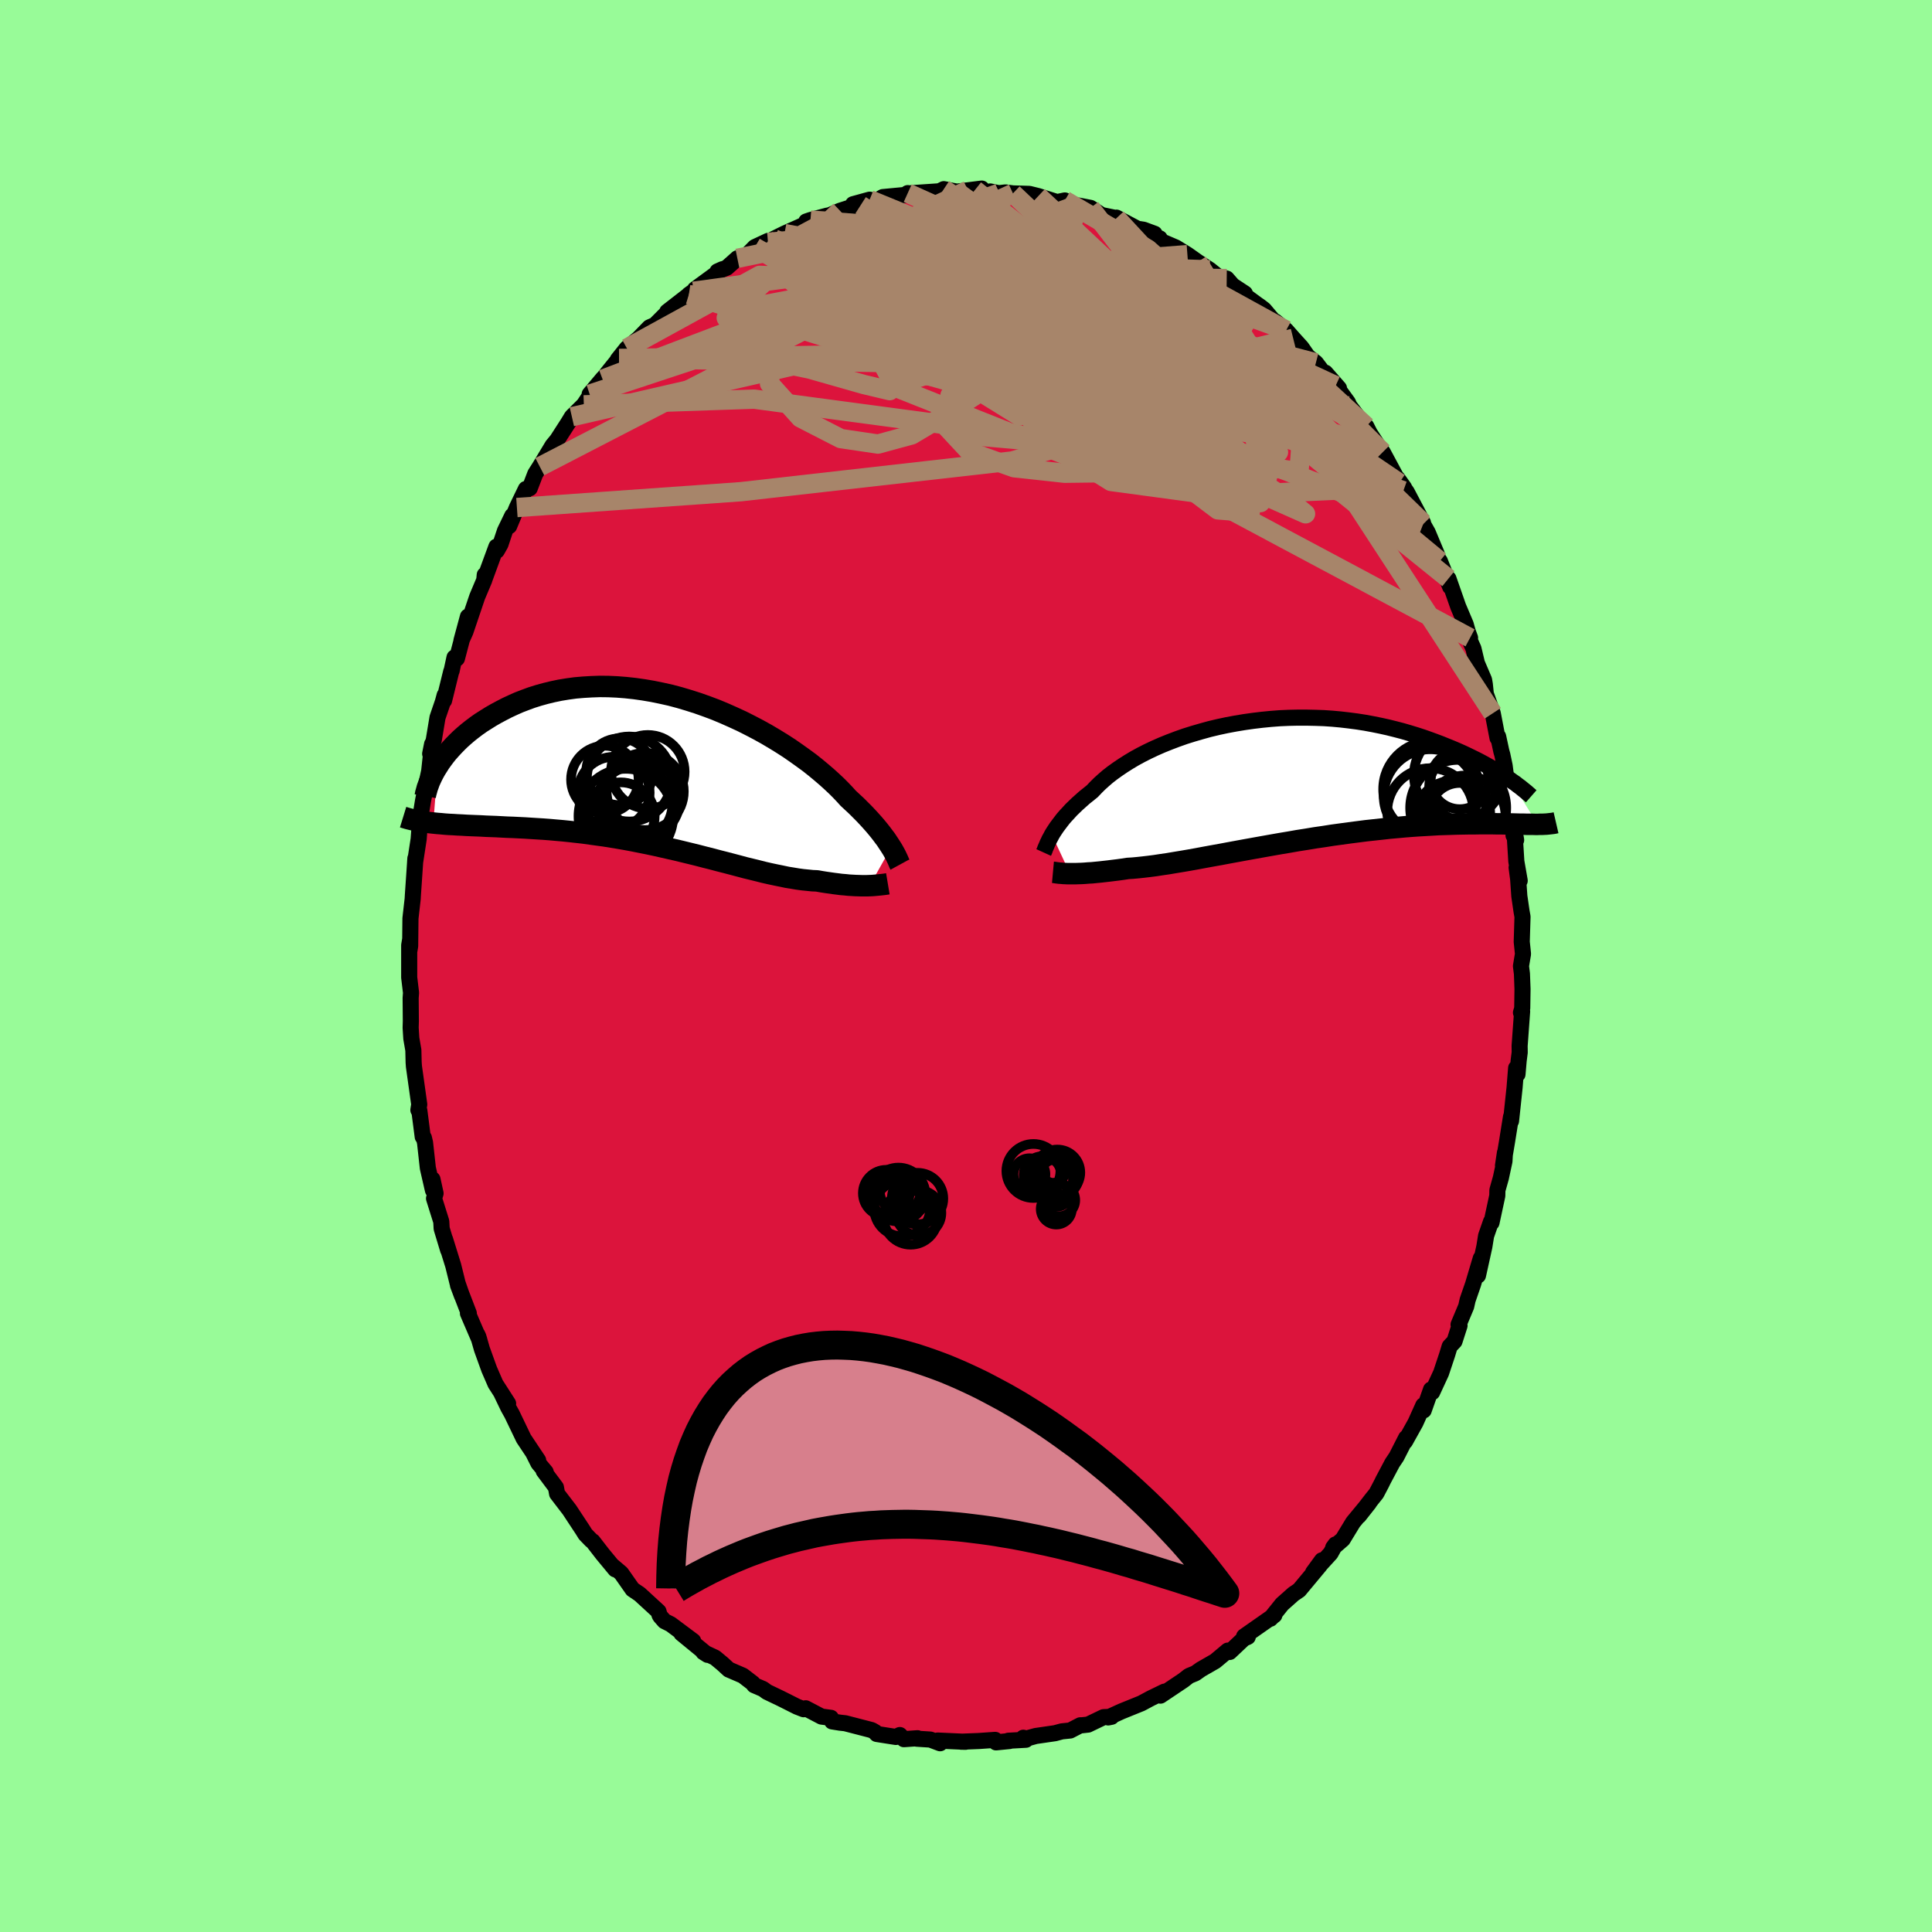 
  <svg viewBox="-100 -100 200 200" xmlns="http://www.w3.org/2000/svg" width="500" height="500" id="face-svg">
    <defs>
      <clipPath id="leftEyeClipPath">
        <polyline points="23.27,7.9 23.11,7.65 22.93,7.38 22.74,7.09 22.52,6.8 22.29,6.49 22.03,6.16 21.76,5.83 21.47,5.49 21.15,5.13 20.81,4.76 20.46,4.39 20.08,4.01 19.68,3.61 19.26,3.22 18.82,2.81 18.45,2.4 18.05,1.98 17.6,1.53 17.12,1.08 16.6,0.61 16.04,0.13 15.45,-0.36 14.82,-0.86 14.15,-1.35 13.45,-1.85 12.73,-2.35 11.97,-2.84 11.19,-3.32 10.38,-3.8 9.55,-4.26 8.69,-4.71 7.82,-5.15 6.93,-5.56 6.03,-5.96 5.12,-6.34 4.19,-6.69 3.26,-7.02 2.32,-7.32 1.38,-7.6 0.44,-7.85 -0.5,-8.06 -1.43,-8.25 -2.37,-8.41 -3.29,-8.54 -4.21,-8.64 -5.11,-8.71 -6,-8.75 -6.88,-8.76 -7.74,-8.73 -8.59,-8.68 -9.41,-8.61 -10.22,-8.5 -11.01,-8.37 -11.78,-8.21 -12.52,-8.03 -13.24,-7.83 -13.94,-7.61 -14.62,-7.36 -15.27,-7.11 -15.9,-6.83 -16.5,-6.55 -17.08,-6.25 -17.64,-5.95 -18.18,-5.64 -18.69,-5.32 -19.18,-5.01 -19.65,-4.68 -20.1,-4.34 -20.53,-4 -20.93,-3.66 -21.32,-3.31 -21.68,-2.96 -22.03,-2.6 -22.35,-2.25 -22.66,-1.9 -22.94,-1.55 -23.2,-1.2 -23.45,-0.85 -23.67,-0.5 -24.12,5.38 -23.73,5.42 -23.34,5.45 -22.93,5.49 -22.51,5.52 -22.07,5.54 -21.62,5.57 -21.16,5.59 -20.69,5.62 -20.2,5.64 -19.71,5.66 -19.2,5.68 -18.67,5.71 -18.14,5.73 -17.6,5.75 -17.04,5.78 -16.47,5.81 -15.88,5.83 -15.28,5.86 -14.66,5.89 -14.04,5.93 -13.4,5.97 -12.75,6.01 -12.08,6.06 -11.41,6.12 -10.72,6.18 -10.03,6.25 -9.33,6.33 -8.61,6.41 -7.89,6.51 -7.17,6.61 -6.43,6.71 -5.69,6.83 -4.95,6.95 -4.2,7.08 -3.45,7.22 -2.7,7.37 -1.95,7.52 -1.19,7.68 -0.44,7.85 0.31,8.02 1.06,8.19 1.8,8.37 2.54,8.55 3.27,8.73 4,8.92 4.72,9.1 5.43,9.29 6.14,9.47 6.83,9.65 7.51,9.83 8.18,10.01 8.84,10.17 9.49,10.33 10.12,10.49 10.74,10.63 11.35,10.76 11.94,10.88 12.51,11 13.07,11.09 13.61,11.18 14.13,11.25 14.64,11.3 15.13,11.35 15.6,11.37 16.05,11.45 16.49,11.52 16.91,11.58 17.33,11.64 17.73,11.69 18.12,11.74 18.5,11.77 18.87,11.81 19.22,11.83 19.56,11.85 19.88,11.86 20.2,11.87 20.49,11.87 20.78,11.87 21.05,11.86" />
      </clipPath>
      <clipPath id="rightEyeClipPath">
        <polyline points="-24.51,5.79 -24.36,5.54 -24.19,5.28 -24.01,5.01 -23.8,4.73 -23.58,4.44 -23.35,4.14 -23.09,3.84 -22.81,3.54 -22.52,3.22 -22.2,2.91 -21.87,2.59 -21.51,2.27 -21.14,1.94 -20.74,1.62 -20.33,1.29 -19.98,0.92 -19.6,0.54 -19.18,0.16 -18.73,-0.23 -18.24,-0.61 -17.71,-0.99 -17.15,-1.37 -16.55,-1.75 -15.93,-2.12 -15.27,-2.48 -14.58,-2.83 -13.86,-3.17 -13.11,-3.5 -12.34,-3.81 -11.55,-4.11 -10.73,-4.4 -9.9,-4.66 -9.04,-4.91 -8.17,-5.15 -7.29,-5.36 -6.4,-5.55 -5.49,-5.72 -4.58,-5.87 -3.66,-6 -2.74,-6.11 -1.82,-6.2 -0.9,-6.27 0.02,-6.31 0.93,-6.33 1.84,-6.33 2.75,-6.31 3.64,-6.28 4.52,-6.22 5.39,-6.14 6.25,-6.04 7.09,-5.93 7.92,-5.8 8.73,-5.65 9.52,-5.49 10.29,-5.32 11.05,-5.13 11.78,-4.94 12.5,-4.73 13.19,-4.52 13.87,-4.3 14.52,-4.07 15.15,-3.84 15.76,-3.61 16.35,-3.37 16.92,-3.14 17.46,-2.91 18,-2.67 18.51,-2.43 19,-2.19 19.47,-1.96 19.93,-1.72 20.37,-1.48 20.78,-1.25 21.18,-1.02 21.56,-0.79 21.93,-0.56 22.27,-0.34 22.6,-0.13 22.91,0.08 25.78,4.72 25.52,4.72 25.25,4.71 24.95,4.71 24.65,4.71 24.32,4.7 23.98,4.7 23.63,4.69 23.26,4.68 22.87,4.67 22.47,4.67 22.04,4.66 21.61,4.66 21.15,4.65 20.68,4.65 20.19,4.65 19.68,4.65 19.15,4.66 18.6,4.66 18.03,4.67 17.44,4.68 16.84,4.7 16.21,4.72 15.56,4.74 14.88,4.78 14.19,4.82 13.48,4.86 12.75,4.91 12,4.97 11.23,5.04 10.45,5.11 9.64,5.2 8.82,5.29 7.99,5.38 7.14,5.49 6.28,5.6 5.41,5.72 4.53,5.84 3.64,5.98 2.74,6.11 1.84,6.26 0.94,6.4 0.03,6.56 -0.87,6.71 -1.78,6.87 -2.68,7.03 -3.57,7.19 -4.46,7.35 -5.33,7.51 -6.2,7.67 -7.05,7.83 -7.89,7.98 -8.71,8.13 -9.51,8.28 -10.29,8.42 -11.05,8.55 -11.78,8.67 -12.49,8.79 -13.18,8.89 -13.83,8.99 -14.45,9.07 -15.05,9.14 -15.61,9.2 -16.15,9.25 -16.65,9.28 -17.17,9.36 -17.68,9.43 -18.17,9.49 -18.65,9.55 -19.1,9.6 -19.54,9.65 -19.96,9.69 -20.36,9.73 -20.74,9.75 -21.1,9.78 -21.44,9.8 -21.77,9.81 -22.07,9.82 -22.36,9.82 -22.63,9.82" />
      </clipPath>
      <filter id="fuzzy">
        <feTurbulence id="turbulence" baseFrequency="0.05" numOctaves="3" type="noise" result="noise" />
        <feDisplacementMap in="SourceGraphic" in2="noise" scale="2" />
      </filter>
      <linearGradient id="rainbowGradient" x1="0%" y1="0%" x2="100%" y2="0%">
        <stop offset="0%" style="stop-color: rgb(0, 0, 0); stop-opacity: 1" />
        <stop offset="50%" style="stop-color: rgb(165, 42, 42); stop-opacity: 1" />
        <stop offset="100%" style="stop-color: rgb(255, 127, 80); stop-opacity: 1" />
      </linearGradient>
    </defs>
    <rect x="-100" y="-100" width="100%" height="100%" fill="rgb(152, 251, 152)" />
    <polyline id="faceContour" points="57.45,0.01 57.55,0.8 57.61,2.38 57.58,4.39 57.45,4.83 57.57,4.7 57.31,8.27 57.32,8.94 57.21,9.81 57.09,11.21 56.95,10.56 56.79,12.57 56.42,16.05 56.42,15.61 56,18.23 55.59,20.66 55.79,19.33 55.74,20.21 55.37,21.93 55.01,23.21 55,23.78 54.4,26.57 54.35,26.46 53.84,27.93 53.66,29.05 53,32.04 53.29,30.26 52.49,32.95 51.93,34.57 51.78,35.24 50.99,37.12 51.09,37.23 50.57,38.85 50.07,39.38 49.81,40.24 49.18,42.13 48.26,44.12 48.14,43.84 47.38,46 47.34,45.48 46.53,47.28 45.45,49.22 45.56,48.85 44.56,50.81 44.13,51.45 43.18,53.24 43.01,53.59 42.48,54.6 41.99,55.21 40.67,56.92 41.72,55.59 40.07,57.59 39,59.35 38.01,60.21 38.25,59.88 37.74,60.8 35.93,62.78 36.85,61.52 36.63,62.04 34.49,64.61 33.9,65.01 32.72,66.06 31.51,67.57 31.73,67.35 31.92,67.21 28.79,69.4 29.17,69.45 28.76,69.63 27.3,71.01 27.14,71.02 27.1,70.87 25.8,71.96 24.32,72.81 23.74,73.22 23.08,73.49 22.49,73.95 20.13,75.53 20.07,75.36 20.54,75.12 19.14,75.8 18.15,76.33 16.1,77.16 14.72,77.79 15.07,77.72 14.24,77.76 12.64,78.53 12,78.6 11.83,78.6 10.79,79.14 9.92,79.23 9.22,79.42 7.22,79.71 6.27,79.97 5.93,79.89 6.2,80.1 4.38,80.2 4.51,80.23 3.11,80.37 3.02,80.11 1.31,80.23 -0.52,80.3 -0.05,80.31 -2.94,80.18 -2.68,80.46 -3.69,80.08 -5.1,79.99 -5.02,79.94 -6.43,80.04 -6.85,79.61 -7.26,79.81 -9.24,79.5 -9.41,79.3 -9.76,79.1 -12.5,78.39 -13.05,78.33 -13.86,78.2 -13.98,77.83 -14.96,77.7 -16.6,76.84 -16.81,76.94 -17.5,76.67 -18.83,76 -19.19,75.82 -20.61,75.14 -21,74.85 -21.93,74.45 -22.07,74.25 -23.1,73.46 -24.56,72.83 -25.19,72.25 -25.97,71.6 -27.19,71.03 -26.75,71.31 -29.46,69.09 -28.24,69.88 -30.57,68.14 -31.21,67.82 -31.65,67.32 -31.73,67.18 -31.83,66.82 -33.78,65.03 -34.52,64.53 -35.69,62.86 -36.56,62.12 -36.31,62.46 -37.61,60.89 -38.64,59.56 -38.78,59.47 -39.4,58.83 -39.66,58.41 -40.82,56.65 -41.05,56.3 -42.33,54.63 -42.45,53.97 -43.72,52.27 -43.51,52.38 -44.27,51.47 -44.79,50.43 -44.29,51.17 -45.79,48.92 -47.01,46.38 -47.38,45.72 -48.11,44.2 -47.4,45.29 -48.71,43.25 -49.36,41.75 -50.11,39.67 -50.48,38.38 -50.59,38.14 -50.39,38.67 -51.56,35.95 -51.47,35.95 -52.59,33.04 -52.17,34.16 -52.63,32.84 -53.08,31.02 -53.93,28.28 -53.61,29.4 -54.28,27.18 -54.32,26.45 -55.07,24.06 -54.91,23.54 -55.23,22.08 -55.18,23.22 -55.71,20.91 -56,18.29 -56.12,17.78 -56.24,17.68 -56.59,14.97 -56.69,14.91 -56.6,14.33 -57.15,10.4 -57.18,9.98 -57.21,8.71 -57.42,7.5 -57.49,6.39 -57.47,5.71 -57.49,3.32 -57.45,2.77 -57.64,1.18 -57.64,-2.15 -57.53,-2.81 -57.61,-1.64 -57.54,-2.07 -57.51,-4.93 -57.28,-6.95 -57.26,-7.31 -57.12,-9.36 -57,-11.14 -57.03,-10.73 -56.66,-13.14 -56.57,-14.36 -56.58,-14.67 -56.58,-14.84 -56.21,-17.1 -55.81,-19.07 -55.57,-20.18 -55.27,-22.97 -55.47,-21.97 -55.09,-23.43 -54.71,-25.72 -54.15,-27.36 -53.97,-28.03 -54.03,-27.48 -53.29,-30.49 -53.25,-30.55 -52.95,-31.94 -52.7,-31.83 -51.56,-36.17 -52.23,-33.69 -51.82,-34.61 -50.6,-38.22 -49.87,-39.95 -49.82,-40.49 -49.84,-40.06 -48.61,-43.41 -48.57,-42.99 -48.19,-43.66 -47.73,-45.04 -46.97,-46.61 -47.29,-45.54 -46.49,-47.46 -45.56,-49.38 -45.16,-49.46 -44.59,-50.95 -44.12,-51.69 -43.01,-53.53 -42.8,-53.88 -42.32,-54.46 -41.2,-56.2 -40.8,-56.86 -39.56,-58.09 -38.98,-58.96 -38.96,-59.19 -37.57,-60.84 -37.62,-60.74 -36.92,-61.63 -35.91,-62.88 -36.05,-62.77 -35.11,-63.95 -33.89,-64.96 -32.77,-66.11 -32.2,-66.36 -31.1,-67.46 -29.75,-68.6 -30.93,-67.73 -28.2,-69.85 -28.69,-69.5 -27.48,-70.35 -28.06,-70.05 -25.22,-72.13 -25.73,-71.9 -24.76,-72.29 -23.67,-73.26 -22.7,-73.56 -21.86,-74.42 -20.47,-75.07 -20.5,-74.92 -19.88,-75.28 -18.79,-75.82 -16.66,-76.77 -16.54,-77.07 -16.1,-77.22 -14.36,-77.68 -14.24,-77.67 -13.04,-78.18 -12.23,-78.44 -10.91,-78.75 -11.69,-78.86 -9.98,-79.33 -9.36,-79.16 -8.61,-79.6 -5.97,-79.85 -5.47,-79.8 -6.03,-80.01 -6.09,-79.97 -2.89,-80.19 -3.11,-80.02 -2.3,-80.42 -0.95,-80.16 0.2,-80.3 1.63,-80.48 0.93,-80.34 3.53,-79.97 2.51,-80.18 3.4,-80 4.09,-80.08 4.86,-79.98 6.55,-79.93 7.48,-79.7 9.43,-79.08 10.23,-79.25 11.15,-78.7 12.72,-78.48 11.65,-78.72 12.89,-78.48 14.03,-77.74 15.58,-77.42 15.58,-77.47 17.74,-76.32 18.38,-76.22 19.52,-75.8 18.81,-75.84 20.05,-75.33 20.11,-75.07 21.72,-74.38 22.92,-73.64 23.98,-72.89 25.23,-72.07 26.09,-71.38 26.99,-71.16 27.61,-70.45 28.87,-69.62 28.14,-69.95 30.17,-68.46 30.42,-68.29 30.86,-67.95 32.26,-66.29 32.01,-66.73 33.14,-65.81 33.87,-64.98 34.73,-64.03 35.37,-63.11 36.22,-62.44 37.92,-60.2 37.2,-61.42 38.61,-59.81 38.27,-59.92 38.27,-60.08 39.53,-58.35 39.7,-57.98 41.37,-55.77 41.44,-55.86 41.79,-55.17 42.76,-53.68 43.14,-53.19 44.85,-50.01 45.35,-49.52 44.67,-50.47 45.64,-49.05 47.31,-45.88 46.75,-46.88 47.32,-45.73 47.8,-44.88 48.72,-42.68 48.99,-41.8 49.05,-41.92 50.12,-39.25 49.94,-40.1 50.95,-37.21 51.73,-35.37 51.93,-34.65 52.18,-33.97 51.85,-34.38 52.53,-32.86 52.89,-31.35 53.63,-29.62 53.71,-29.15 53.81,-28.18 54.53,-26.16 55.02,-23.61 55.09,-23.75 55.42,-22.22 55.52,-21.87 55.76,-20.73 56,-18.89 56.34,-16.83 56.17,-17.69 56.95,-13.04 56.68,-13.52 56.78,-13.9 56.97,-10.83 57.32,-8.83 57,-10.19 57.16,-8.98 57.28,-7.24 57.51,-5.66 57.61,-5.1 57.53,-2.5 57.66,-1.25 57.45,0.01 57.55,0.8" fill="rgb(220, 20, 60)" stroke="black" stroke-width="1.667" stroke-linejoin="round" filter="url(#fuzzy)" />
    <g transform="translate(33.4 -19.38)">
      <polyline id="rightCountour" points="-24.51,5.79 -24.36,5.54 -24.19,5.28 -24.01,5.01 -23.8,4.73 -23.58,4.44 -23.35,4.14 -23.09,3.84 -22.81,3.54 -22.52,3.22 -22.2,2.91 -21.87,2.59 -21.51,2.27 -21.14,1.94 -20.74,1.62 -20.33,1.29 -19.98,0.92 -19.6,0.54 -19.18,0.16 -18.73,-0.23 -18.24,-0.61 -17.71,-0.99 -17.15,-1.37 -16.55,-1.75 -15.93,-2.12 -15.27,-2.48 -14.58,-2.83 -13.86,-3.17 -13.11,-3.5 -12.34,-3.81 -11.55,-4.11 -10.73,-4.4 -9.9,-4.66 -9.04,-4.91 -8.17,-5.15 -7.29,-5.36 -6.4,-5.55 -5.49,-5.72 -4.58,-5.87 -3.66,-6 -2.74,-6.11 -1.82,-6.2 -0.9,-6.27 0.02,-6.31 0.93,-6.33 1.84,-6.33 2.75,-6.31 3.64,-6.28 4.52,-6.22 5.39,-6.14 6.25,-6.04 7.09,-5.93 7.92,-5.8 8.73,-5.65 9.52,-5.49 10.29,-5.32 11.05,-5.13 11.78,-4.94 12.5,-4.73 13.19,-4.52 13.87,-4.3 14.52,-4.07 15.15,-3.84 15.76,-3.61 16.35,-3.37 16.92,-3.14 17.46,-2.91 18,-2.67 18.51,-2.43 19,-2.19 19.47,-1.96 19.93,-1.72 20.37,-1.48 20.78,-1.25 21.18,-1.02 21.56,-0.79 21.93,-0.56 22.27,-0.34 22.6,-0.13 22.91,0.08 25.78,4.72 25.52,4.72 25.25,4.71 24.95,4.71 24.65,4.71 24.32,4.7 23.98,4.7 23.63,4.69 23.26,4.68 22.87,4.67 22.47,4.67 22.04,4.66 21.61,4.66 21.15,4.65 20.68,4.65 20.19,4.65 19.68,4.65 19.15,4.66 18.6,4.66 18.03,4.67 17.44,4.68 16.84,4.7 16.21,4.72 15.56,4.74 14.88,4.78 14.19,4.82 13.48,4.86 12.75,4.91 12,4.97 11.23,5.04 10.45,5.11 9.64,5.2 8.82,5.29 7.99,5.38 7.14,5.49 6.28,5.6 5.41,5.72 4.53,5.84 3.64,5.98 2.74,6.11 1.84,6.26 0.94,6.4 0.03,6.56 -0.87,6.71 -1.78,6.87 -2.68,7.03 -3.57,7.19 -4.46,7.35 -5.33,7.51 -6.2,7.67 -7.05,7.83 -7.89,7.98 -8.71,8.13 -9.51,8.28 -10.29,8.42 -11.05,8.55 -11.78,8.67 -12.49,8.79 -13.18,8.89 -13.83,8.99 -14.45,9.07 -15.05,9.14 -15.61,9.2 -16.15,9.25 -16.65,9.28 -17.17,9.36 -17.68,9.43 -18.17,9.49 -18.65,9.55 -19.1,9.6 -19.54,9.65 -19.96,9.69 -20.36,9.73 -20.74,9.75 -21.1,9.78 -21.44,9.8 -21.77,9.81 -22.07,9.82 -22.36,9.82 -22.63,9.82" fill="white" stroke="white" stroke-width="0" stroke-linejoin="round" filter="url(#fuzzy)" />
    </g>
    <g transform="translate(-31.02 -20.18)">
      <polyline id="leftCountour" points="23.27,7.9 23.11,7.65 22.93,7.38 22.74,7.09 22.52,6.8 22.29,6.49 22.03,6.16 21.76,5.83 21.47,5.49 21.15,5.13 20.81,4.76 20.46,4.39 20.08,4.01 19.68,3.61 19.26,3.22 18.82,2.81 18.45,2.4 18.05,1.98 17.6,1.53 17.12,1.08 16.6,0.61 16.04,0.13 15.45,-0.36 14.82,-0.86 14.15,-1.35 13.45,-1.85 12.73,-2.35 11.97,-2.84 11.19,-3.32 10.38,-3.8 9.55,-4.26 8.69,-4.71 7.82,-5.15 6.93,-5.56 6.03,-5.96 5.12,-6.34 4.19,-6.69 3.26,-7.02 2.32,-7.32 1.38,-7.6 0.44,-7.85 -0.5,-8.06 -1.43,-8.25 -2.37,-8.41 -3.29,-8.54 -4.21,-8.64 -5.11,-8.71 -6,-8.75 -6.88,-8.76 -7.74,-8.73 -8.59,-8.68 -9.41,-8.61 -10.22,-8.5 -11.01,-8.37 -11.78,-8.21 -12.52,-8.03 -13.24,-7.83 -13.94,-7.61 -14.62,-7.36 -15.27,-7.11 -15.9,-6.83 -16.5,-6.55 -17.08,-6.25 -17.64,-5.95 -18.18,-5.64 -18.69,-5.32 -19.18,-5.01 -19.65,-4.68 -20.1,-4.34 -20.53,-4 -20.93,-3.66 -21.32,-3.31 -21.68,-2.96 -22.03,-2.6 -22.35,-2.25 -22.66,-1.9 -22.94,-1.55 -23.2,-1.2 -23.45,-0.85 -23.67,-0.5 -24.12,5.38 -23.73,5.42 -23.34,5.45 -22.93,5.49 -22.51,5.52 -22.07,5.54 -21.62,5.57 -21.16,5.59 -20.69,5.62 -20.2,5.64 -19.71,5.66 -19.2,5.68 -18.67,5.71 -18.14,5.73 -17.6,5.75 -17.04,5.78 -16.47,5.81 -15.88,5.83 -15.28,5.86 -14.66,5.89 -14.04,5.93 -13.4,5.97 -12.75,6.01 -12.08,6.06 -11.41,6.12 -10.72,6.18 -10.03,6.25 -9.33,6.33 -8.61,6.41 -7.89,6.51 -7.17,6.61 -6.43,6.71 -5.69,6.83 -4.95,6.95 -4.2,7.08 -3.45,7.22 -2.7,7.37 -1.95,7.52 -1.19,7.68 -0.44,7.85 0.31,8.02 1.06,8.19 1.8,8.37 2.54,8.55 3.27,8.73 4,8.92 4.72,9.1 5.43,9.29 6.14,9.47 6.83,9.65 7.51,9.83 8.18,10.01 8.84,10.17 9.49,10.33 10.12,10.49 10.74,10.63 11.35,10.76 11.94,10.88 12.51,11 13.07,11.09 13.61,11.18 14.13,11.25 14.64,11.3 15.13,11.35 15.6,11.37 16.05,11.45 16.49,11.52 16.91,11.58 17.33,11.64 17.73,11.69 18.12,11.74 18.5,11.77 18.87,11.81 19.22,11.83 19.56,11.85 19.88,11.86 20.2,11.87 20.49,11.87 20.78,11.87 21.05,11.86" fill="white" stroke="white" stroke-width="0" stroke-linejoin="round" filter="url(#fuzzy)" />
    </g>
    <g transform="translate(33.4 -19.38)">
      <polyline id="rightUpper" points="-25.36,7.63 -25.31,7.52 -25.25,7.38 -25.2,7.23 -25.13,7.07 -25.05,6.89 -24.97,6.69 -24.87,6.49 -24.77,6.27 -24.64,6.04 -24.51,5.79 -24.36,5.54 -24.19,5.28 -24.01,5.01 -23.8,4.73 -23.58,4.44 -23.35,4.14 -23.09,3.84 -22.81,3.54 -22.52,3.22 -22.2,2.91 -21.87,2.59 -21.51,2.27 -21.14,1.94 -20.74,1.62 -20.33,1.29 -19.98,0.92 -19.6,0.54 -19.18,0.16 -18.73,-0.23 -18.24,-0.61 -17.71,-0.99 -17.15,-1.37 -16.55,-1.75 -15.93,-2.12 -15.27,-2.48 -14.58,-2.83 -13.86,-3.17 -13.11,-3.5 -12.34,-3.81 -11.55,-4.11 -10.73,-4.4 -9.9,-4.66 -9.04,-4.91 -8.17,-5.15 -7.29,-5.36 -6.4,-5.55 -5.49,-5.72 -4.58,-5.87 -3.66,-6 -2.74,-6.11 -1.82,-6.2 -0.9,-6.27 0.02,-6.31 0.93,-6.33 1.84,-6.33 2.75,-6.31 3.64,-6.28 4.52,-6.22 5.39,-6.14 6.25,-6.04 7.09,-5.93 7.92,-5.8 8.73,-5.65 9.52,-5.49 10.29,-5.32 11.05,-5.13 11.78,-4.94 12.5,-4.73 13.19,-4.52 13.87,-4.3 14.52,-4.07 15.15,-3.84 15.76,-3.61 16.35,-3.37 16.92,-3.14 17.46,-2.91 18,-2.67 18.51,-2.43 19,-2.19 19.47,-1.96 19.93,-1.72 20.37,-1.48 20.78,-1.25 21.18,-1.02 21.56,-0.79 21.93,-0.56 22.27,-0.34 22.6,-0.13 22.91,0.08 23.2,0.29 23.48,0.48 23.73,0.68 23.98,0.86 24.2,1.04 24.41,1.21 24.61,1.37 24.79,1.53 24.95,1.67 25.11,1.81" fill="none" stroke="black" stroke-width="1.667" stroke-linejoin="round" filter="url(#fuzzy)" />
      <polyline id="rightLower" points="-24.4,9.68 -24.29,9.69 -24.16,9.71 -24.03,9.73 -23.87,9.75 -23.71,9.77 -23.53,9.78 -23.33,9.8 -23.11,9.81 -22.88,9.82 -22.63,9.82 -22.36,9.82 -22.07,9.82 -21.77,9.81 -21.44,9.8 -21.1,9.78 -20.74,9.75 -20.36,9.73 -19.96,9.69 -19.54,9.65 -19.1,9.6 -18.65,9.55 -18.17,9.49 -17.68,9.43 -17.17,9.36 -16.65,9.28 -16.15,9.25 -15.61,9.2 -15.05,9.14 -14.45,9.07 -13.83,8.99 -13.18,8.89 -12.49,8.79 -11.78,8.67 -11.05,8.55 -10.29,8.42 -9.51,8.28 -8.71,8.13 -7.89,7.98 -7.05,7.83 -6.2,7.67 -5.33,7.51 -4.46,7.35 -3.57,7.19 -2.68,7.03 -1.78,6.87 -0.87,6.71 0.03,6.56 0.94,6.4 1.84,6.26 2.74,6.11 3.64,5.98 4.53,5.84 5.41,5.72 6.28,5.6 7.14,5.49 7.99,5.38 8.82,5.29 9.64,5.2 10.45,5.11 11.23,5.04 12,4.97 12.75,4.91 13.48,4.86 14.19,4.82 14.88,4.78 15.56,4.74 16.21,4.72 16.84,4.7 17.44,4.68 18.03,4.67 18.6,4.66 19.15,4.66 19.68,4.65 20.19,4.65 20.68,4.65 21.15,4.65 21.61,4.66 22.04,4.66 22.47,4.67 22.87,4.67 23.26,4.68 23.63,4.69 23.98,4.7 24.32,4.7 24.65,4.71 24.95,4.71 25.25,4.71 25.52,4.72 25.78,4.72 26.03,4.71 26.27,4.71 26.49,4.7 26.7,4.69 26.89,4.67 27.07,4.65 27.24,4.63 27.4,4.61 27.55,4.58 27.68,4.55" fill="none" stroke="black" stroke-width="2.222" stroke-linejoin="round" filter="url(#fuzzy)" />
      <circle r="4.462" cx="14.671" cy="3.363" stroke="black" fill="none" stroke-width="1.0" filter="url(#fuzzy)" clip-path="url(#rightEyeClipPath)" /><circle r="4.964" cx="14.751" cy="1.078" stroke="black" fill="none" stroke-width="1.0" filter="url(#fuzzy)" clip-path="url(#rightEyeClipPath)" /><circle r="3.69" cx="16.866" cy="3.918" stroke="black" fill="none" stroke-width="1.0" filter="url(#fuzzy)" clip-path="url(#rightEyeClipPath)" /><circle r="4.972" cx="17.551" cy="3.013" stroke="black" fill="none" stroke-width="1.0" filter="url(#fuzzy)" clip-path="url(#rightEyeClipPath)" /><circle r="3.45" cx="17.996" cy="0.848" stroke="black" fill="none" stroke-width="1.0" filter="url(#fuzzy)" clip-path="url(#rightEyeClipPath)" /><circle r="3.15" cx="17.716" cy="3.578" stroke="black" fill="none" stroke-width="1.0" filter="url(#fuzzy)" clip-path="url(#rightEyeClipPath)" /><circle r="3.008" cx="17.716" cy="0.138" stroke="black" fill="none" stroke-width="1.0" filter="url(#fuzzy)" clip-path="url(#rightEyeClipPath)" /><circle r="4.64" cx="17.606" cy="-0.387" stroke="black" fill="none" stroke-width="1.0" filter="url(#fuzzy)" clip-path="url(#rightEyeClipPath)" /><circle r="4.186" cx="18.266" cy="3.848" stroke="black" fill="none" stroke-width="1.0" filter="url(#fuzzy)" clip-path="url(#rightEyeClipPath)" /><circle r="4.826" cx="14.666" cy="1.768" stroke="black" fill="none" stroke-width="1.0" filter="url(#fuzzy)" clip-path="url(#rightEyeClipPath)" />
      </g>
    <g transform="translate(-31.02 -20.18)">
      <polyline id="leftUpper" points="24.18,9.68 24.12,9.57 24.07,9.44 24.01,9.3 23.94,9.14 23.86,8.97 23.77,8.78 23.67,8.59 23.55,8.37 23.42,8.14 23.27,7.9 23.11,7.65 22.93,7.38 22.74,7.09 22.52,6.8 22.29,6.49 22.03,6.16 21.76,5.83 21.47,5.49 21.15,5.13 20.81,4.76 20.46,4.39 20.08,4.01 19.68,3.61 19.26,3.22 18.82,2.81 18.45,2.4 18.05,1.98 17.6,1.53 17.12,1.08 16.6,0.61 16.04,0.13 15.45,-0.36 14.82,-0.86 14.15,-1.35 13.45,-1.85 12.73,-2.35 11.97,-2.84 11.19,-3.32 10.38,-3.8 9.55,-4.26 8.69,-4.71 7.82,-5.15 6.93,-5.56 6.03,-5.96 5.12,-6.34 4.19,-6.69 3.26,-7.02 2.32,-7.32 1.38,-7.6 0.44,-7.85 -0.5,-8.06 -1.43,-8.25 -2.37,-8.41 -3.29,-8.54 -4.21,-8.64 -5.11,-8.71 -6,-8.75 -6.88,-8.76 -7.74,-8.73 -8.59,-8.68 -9.41,-8.61 -10.22,-8.5 -11.01,-8.37 -11.78,-8.21 -12.52,-8.03 -13.24,-7.83 -13.94,-7.61 -14.62,-7.36 -15.27,-7.11 -15.9,-6.83 -16.5,-6.55 -17.08,-6.25 -17.64,-5.95 -18.18,-5.64 -18.69,-5.32 -19.18,-5.01 -19.65,-4.68 -20.1,-4.34 -20.53,-4 -20.93,-3.66 -21.32,-3.31 -21.68,-2.96 -22.03,-2.6 -22.35,-2.25 -22.66,-1.9 -22.94,-1.55 -23.2,-1.2 -23.45,-0.85 -23.67,-0.5 -23.88,-0.17 -24.07,0.17 -24.24,0.5 -24.39,0.82 -24.53,1.13 -24.64,1.44 -24.75,1.74 -24.83,2.04 -24.91,2.32 -24.96,2.6" fill="none" stroke="black" stroke-width="2.222" stroke-linejoin="round" filter="url(#fuzzy)" />
      <polyline id="leftLower" points="22.93,11.67 22.81,11.69 22.68,11.71 22.53,11.73 22.36,11.75 22.18,11.77 21.98,11.79 21.77,11.81 21.55,11.83 21.3,11.85 21.05,11.86 20.78,11.87 20.49,11.87 20.2,11.87 19.88,11.86 19.56,11.85 19.22,11.83 18.87,11.81 18.5,11.77 18.12,11.74 17.73,11.69 17.33,11.64 16.91,11.58 16.49,11.52 16.05,11.45 15.6,11.37 15.13,11.35 14.64,11.3 14.13,11.25 13.61,11.18 13.07,11.09 12.51,11 11.94,10.88 11.35,10.76 10.74,10.63 10.12,10.49 9.49,10.33 8.84,10.17 8.18,10.01 7.51,9.83 6.83,9.65 6.14,9.47 5.43,9.29 4.72,9.1 4,8.92 3.27,8.73 2.54,8.55 1.8,8.37 1.06,8.19 0.31,8.02 -0.44,7.85 -1.19,7.68 -1.95,7.52 -2.7,7.37 -3.45,7.22 -4.2,7.08 -4.95,6.95 -5.69,6.83 -6.43,6.71 -7.17,6.61 -7.89,6.51 -8.61,6.41 -9.33,6.33 -10.03,6.25 -10.72,6.18 -11.41,6.12 -12.08,6.06 -12.75,6.01 -13.4,5.97 -14.04,5.93 -14.66,5.89 -15.28,5.86 -15.88,5.83 -16.47,5.81 -17.04,5.78 -17.6,5.75 -18.14,5.73 -18.67,5.71 -19.2,5.68 -19.71,5.66 -20.2,5.64 -20.69,5.62 -21.16,5.59 -21.62,5.57 -22.07,5.54 -22.51,5.52 -22.93,5.49 -23.34,5.45 -23.73,5.42 -24.12,5.38 -24.49,5.34 -24.84,5.29 -25.19,5.24 -25.52,5.19 -25.84,5.13 -26.14,5.07 -26.44,5 -26.72,4.93 -26.99,4.85 -27.25,4.77" fill="none" stroke="black" stroke-width="2.222" stroke-linejoin="round" filter="url(#fuzzy)" />
      <circle r="3.712" cx="-5.438" cy="2.237" stroke="black" fill="none" stroke-width="1.0" filter="url(#fuzzy)" clip-path="url(#leftEyeClipPath)" /><circle r="4.102" cx="-2.698" cy="2.947" stroke="black" fill="none" stroke-width="1.0" filter="url(#fuzzy)" clip-path="url(#leftEyeClipPath)" /><circle r="3.808" cx="-1.918" cy="0.072" stroke="black" fill="none" stroke-width="1.0" filter="url(#fuzzy)" clip-path="url(#leftEyeClipPath)" /><circle r="3.524" cx="-4.733" cy="4.692" stroke="black" fill="none" stroke-width="1.0" filter="url(#fuzzy)" clip-path="url(#leftEyeClipPath)" /><circle r="4.4" cx="-3.838" cy="0.822" stroke="black" fill="none" stroke-width="1.0" filter="url(#fuzzy)" clip-path="url(#leftEyeClipPath)" /><circle r="3.994" cx="-2.188" cy="2.112" stroke="black" fill="none" stroke-width="1.0" filter="url(#fuzzy)" clip-path="url(#leftEyeClipPath)" /><circle r="3.456" cx="-4.838" cy="0.072" stroke="black" fill="none" stroke-width="1.0" filter="url(#fuzzy)" clip-path="url(#leftEyeClipPath)" /><circle r="3.912" cx="-3.283" cy="3.402" stroke="black" fill="none" stroke-width="1.0" filter="url(#fuzzy)" clip-path="url(#leftEyeClipPath)" /><circle r="3.496" cx="-6.368" cy="0.872" stroke="black" fill="none" stroke-width="1.0" filter="url(#fuzzy)" clip-path="url(#leftEyeClipPath)" /><circle r="4.9" cx="-4.193" cy="4.667" stroke="black" fill="none" stroke-width="1.0" filter="url(#fuzzy)" clip-path="url(#leftEyeClipPath)" />
    </g>
    <g id="hairs">
      <polyline points="9.43,-79.08 17.65,-57.04 10.29,-54 8.36,-54.39 11.05,-54.61 13.74,-54.41 12.68,-54.2 7.62,-54.29 1.48,-54.83 -2.18,-55.97 -1.83,-58.02 1.28,-61.33 4.66,-65.7 6.73,-70.18 7.77,-73.42 8.79,-74.66 9.05,-74.26 4.36,-72.85 -11.84,-68.37 -44.12,-51.69" fill="none" stroke="rgb(167, 133, 106)" stroke-width="2" stroke-linejoin="round" filter="url(#fuzzy)" /><polyline points="25.23,-72.07 15.28,-72.36 8,-73.42 7.2,-74.32 7.82,-73.7 6.95,-71.08 4.28,-67.13 0.91,-62.91 -1.65,-59.08 -2.04,-55.82 0.37,-53.23 4.97,-51.58 10.2,-51.01 14.97,-51.07 20.26,-50.81 27.71,-50.07 32.35,-53.19 12.89,-78.48" fill="none" stroke="rgb(167, 133, 106)" stroke-width="2" stroke-linejoin="round" filter="url(#fuzzy)" /><polyline points="38.27,-60.08 17.6,-69.64 17.26,-70.62 15.18,-70.39 10.5,-70.01 7.79,-68.83 9.28,-66.55 13.53,-63.75 17.46,-61.45 18.69,-60.34 16.71,-60.32 12.89,-60.6 9.52,-60.27 8.73,-58.86 11.36,-56.61 16.59,-54.29 22.47,-52.63 27.14,-51.75 29.61,-51.19 29.57,-50.59 26.44,-50.43 20.14,-51.73 15.2,-54.25 23.73,-54.92 47.32,-45.73" fill="none" stroke="rgb(167, 133, 106)" stroke-width="2" stroke-linejoin="round" filter="url(#fuzzy)" /><polyline points="30.17,-68.46 28.64,-66.14 18.8,-69.62 10.82,-70.23 6.72,-67.95 5.99,-64.6 7.11,-61.68 8.31,-59.98 8.38,-59.66 7.21,-60.35 5.69,-61.38 5.05,-62.01 6.16,-61.76 8.93,-60.56 12.28,-58.84 14.65,-57.32 15.04,-56.75 13.83,-57.51 12.46,-59.58 11.61,-62.94 9.67,-67.57 3.8,-72.12 -8.37,-71.85 -37.62,-60.74" fill="none" stroke="rgb(167, 133, 106)" stroke-width="2" stroke-linejoin="round" filter="url(#fuzzy)" /><polyline points="23.98,-72.89 33.78,-57.03 25.42,-55.7 16.07,-59.63 11.85,-62.5 10.57,-63 9.51,-62.3 7.84,-61.93 5.88,-62.73 4.17,-64.66 3.05,-67.13 2.74,-69.45 3.59,-71.05 5.98,-71.62 9.97,-71.22 14.43,-70.54 16.67,-70.69 13.53,-72.41 3.98,-75.06 -8.11,-76.96 -10.91,-78.75" fill="none" stroke="rgb(167, 133, 106)" stroke-width="2" stroke-linejoin="round" filter="url(#fuzzy)" /><polyline points="-40.8,-56.86 -6.72,-64.7 3.8,-61.03 8.55,-55.89 11.73,-53.32 13.66,-53.59 13.7,-55.85 11.84,-58.72 8.76,-60.7 5.15,-60.9 1.45,-59.39 -2.16,-57.04 -5.62,-54.98 -9.11,-54.03 -12.97,-54.6 -17.14,-56.74 -20.34,-60.3 -20.06,-64.82 -14.24,-69.23 -4.27,-71.82 1.75,-71.86 -20.5,-74.92" fill="none" stroke="rgb(167, 133, 106)" stroke-width="2" stroke-linejoin="round" filter="url(#fuzzy)" /><polyline points="-46.49,-47.46 -23.3,-49.1 4.79,-52.28 19.51,-56.59 24.73,-60.79 25.51,-64.17 24.18,-66.69 21.41,-68.53 17.38,-69.77 12.48,-70.49 7.62,-70.84 4.24,-70.99 3.7,-71.13 6.34,-71.39 10.72,-71.79 13.72,-72.4 11.72,-73.56 1.56,-75.88 -16.1,-77.22" fill="none" stroke="rgb(167, 133, 106)" stroke-width="2" stroke-linejoin="round" filter="url(#fuzzy)" /><polyline points="47.31,-45.88 27.77,-64.88 27.31,-66.17 32.09,-61.89 35.18,-59.08 34.6,-59.64 31.03,-62.51 26.37,-65.78 22.69,-67.83 21.2,-67.93 21.41,-66.66 21.03,-65.54 17.19,-65.91 8.65,-67.44 -2.02,-68.07 -6.95,-65.61 6.87,-58.16 52.18,-33.97" fill="none" stroke="rgb(167, 133, 106)" stroke-width="2" stroke-linejoin="round" filter="url(#fuzzy)" /><polyline points="4.86,-79.98 28.94,-57.16 25.92,-56.83 17.13,-63.77 11.16,-70.28 8.98,-74.07 9.43,-75.08 11.08,-73.96 12.7,-71.56 13.63,-68.85 14.12,-66.59 15.11,-65.12 17.41,-64.23 20.88,-63.45 24.24,-62.42 25.63,-61.22 23.58,-60.53 17.96,-61.36 10.33,-64.34 3.54,-68.64 0.32,-71.33 4.88,-68.71 38.27,-60.08" fill="none" stroke="rgb(167, 133, 106)" stroke-width="2" stroke-linejoin="round" filter="url(#fuzzy)" /><polyline points="39.7,-57.98 22.15,-57.75 5.06,-62.26 -1.24,-67.16 -4.87,-70.09 -9.88,-71.16 -15.16,-71.31 -18.28,-71.11 -17.73,-70.63 -13.29,-69.87 -5.84,-69.26 2.57,-69.54 9.27,-70.75 12.42,-71.41 9.26,-70.53 -18.79,-75.82" fill="none" stroke="rgb(167, 133, 106)" stroke-width="2" stroke-linejoin="round" filter="url(#fuzzy)" /><polyline points="-20.47,-75.07 21.56,-54.86 30.43,-52.65 29.57,-55.75 26.7,-58.7 22.83,-60.5 18.45,-61.57 14.73,-62.4 12.81,-63.05 13.03,-63.1 14.86,-62.2 17.34,-60.46 19.88,-58.4 22.91,-56.63 27.34,-55.46 33.08,-54.64 38.82,-52.75 43.91,-48.33 44.67,-50.47" fill="none" stroke="rgb(167, 133, 106)" stroke-width="2" stroke-linejoin="round" filter="url(#fuzzy)" /><polyline points="47.32,-45.73 28.2,-64.89 15.13,-72.31 4.11,-73.84 -3.79,-71.33 -7.8,-66.9 -8.68,-62.93 -7.79,-60.82 -5.88,-60.6 -2.94,-61.55 0.91,-63.05 4.82,-64.91 7.61,-67.07 8.63,-69.17 8.29,-70.52 7.56,-70.49 7.18,-69.07 7.5,-67.17 9.41,-66.32 14.72,-67.53 23.59,-69.3 33.14,-65.81" fill="none" stroke="rgb(167, 133, 106)" stroke-width="2" stroke-linejoin="round" filter="url(#fuzzy)" /><polyline points="15.58,-77.42 34.87,-56.58 34.47,-51.15 23.31,-52.94 10.41,-57.17 1.37,-61.14 -2.55,-64.34 -2.65,-67.11 -0.79,-69.46 1.66,-70.96 3.9,-71.17 5.58,-70.11 6.59,-68.36 7.02,-66.81 7.22,-66.12 7.59,-66.46 8.17,-67.54 8.3,-68.83 6.66,-69.86 2.12,-70.35 -5.04,-70.33 -12.41,-70.39 -17.17,-71.31 -21.35,-71.5 -35.11,-63.95" fill="none" stroke="rgb(167, 133, 106)" stroke-width="2" stroke-linejoin="round" filter="url(#fuzzy)" /><polyline points="49.05,-41.92 31.7,-56.3 23.25,-60.57 25.95,-56.14 29.76,-50.1 29.42,-46.95 26.07,-47.22 23.18,-49.4 22.72,-52.04 23.79,-54.62 23.93,-57.27 21.01,-60.06 14.6,-62.69 6.27,-64.68 -0.92,-65.8 -3.57,-66.28 0.47,-66.4 10.52,-66.13 22.87,-64.83 33.22,-61.54 40.16,-56.17 43.14,-53.19" fill="none" stroke="rgb(167, 133, 106)" stroke-width="2" stroke-linejoin="round" filter="url(#fuzzy)" /><polyline points="-13.04,-78.18 -24.82,-67.09 -18.9,-66.37 -10.34,-66 -5.19,-66.39 -4.06,-67.81 -5.01,-69.3 -6.07,-69.77 -6.21,-68.81 -5.23,-66.78 -3.56,-64.58 -1.83,-63.17 -0.09,-63.02 2.68,-63.74 7.98,-64.35 15.97,-64.06 24.33,-63.31 29.8,-63.52 33,-63.64 41.44,-55.86" fill="none" stroke="rgb(167, 133, 106)" stroke-width="2" stroke-linejoin="round" filter="url(#fuzzy)" /><polyline points="-35.91,-62.88 4.36,-63.54 8.3,-63.58 1.97,-64.59 -2.66,-64.87 -4.79,-64.39 -6.81,-63.93 -9.55,-63.93 -11.63,-64.18 -11.01,-64.18 -6.68,-63.58 0.64,-62.43 8.95,-61.12 16.01,-60.11 20.39,-59.56 21.9,-59.15 21.3,-58.36 19.43,-57.04 16.43,-55.94 11.85,-56.61 5.74,-60.39 -0.54,-66.72 -5.45,-72.75 -8.05,-75.78 3.4,-80" fill="none" stroke="rgb(167, 133, 106)" stroke-width="2" stroke-linejoin="round" filter="url(#fuzzy)" /><polyline points="-9.98,-79.33 12.55,-70.11 27.43,-61.36 31.47,-58.49 26.37,-59.46 15.43,-62.23 2.82,-65.4 -7.96,-68.21 -15.23,-70.32 -18.85,-71.65 -19.39,-72.23 -17.3,-72.13 -12.93,-71.38 -6.8,-70.01 0.1,-68.13 6.66,-66.04 12.21,-64.01 16.61,-61.91 18.98,-59.37 16.86,-57.29 11.69,-59.48 33.87,-64.98" fill="none" stroke="rgb(167, 133, 106)" stroke-width="2" stroke-linejoin="round" filter="url(#fuzzy)" /><polyline points="-0.95,-80.16 17.14,-66.92 18.7,-56.03 15.3,-51.58 14.01,-52.01 16.38,-54.73 21.23,-57.54 26.07,-59.67 28.69,-61.59 28.45,-63.92 26.34,-66.5 23.87,-68.51 21.66,-69.24 19.32,-68.79 17.01,-68.06 14.9,-69.02 -2.3,-80.42" fill="none" stroke="rgb(167, 133, 106)" stroke-width="2" stroke-linejoin="round" filter="url(#fuzzy)" /><polyline points="33.14,-65.81 23.27,-71.24 13.8,-73.16 5.52,-73.36 0.63,-73.54 0.67,-73.66 4.83,-72.96 10.68,-71.02 15.44,-68.14 16.96,-65.14 14.34,-62.9 8.34,-62.01 1.4,-62.31 -3.14,-62.84 -3.03,-62.19 0.98,-59.75 5.52,-56.93 5.95,-58.11 -21.86,-74.42" fill="none" stroke="rgb(167, 133, 106)" stroke-width="2" stroke-linejoin="round" filter="url(#fuzzy)" /><polyline points="49.94,-40.1 38.58,-49.27 25.81,-48.7 15.01,-50.16 8.03,-54.52 4.99,-59.23 5.76,-61.97 9.04,-62.34 12.56,-61.52 14.76,-60.84 15.87,-60.74 17.32,-60.77 20.1,-60.33 23.73,-59.31 26.52,-58.34 26.44,-58.7 21.5,-61.85 10.4,-67.38 -6.97,-69.77 -38.96,-59.19" fill="none" stroke="rgb(167, 133, 106)" stroke-width="2" stroke-linejoin="round" filter="url(#fuzzy)" /><polyline points="-35.91,-62.88 7.37,-62.23 18.02,-61.98 11.44,-65.52 1.45,-69.38 -5.19,-72.11 -7.67,-73.82 -8.08,-74.9 -8.58,-75.48 -10.11,-75.5 -12.46,-74.88 -14.98,-73.52 -16.88,-71.46 -17.03,-68.96 -14.06,-66.56 -7.39,-64.74 1.31,-63.39 8.18,-62.11 8.24,-62.42 -19.88,-75.28" fill="none" stroke="rgb(167, 133, 106)" stroke-width="2" stroke-linejoin="round" filter="url(#fuzzy)" /><polyline points="44.85,-50.01 19.76,-67 15.98,-67.94 19.21,-64.46 22.03,-61.71 21.66,-61.26 18.28,-62.62 13.54,-64.44 8.84,-65.63 4.38,-65.99 -0.25,-65.93 -5.05,-65.81 -8.97,-65.58 -10.45,-64.8 -8.52,-63.19 -3.84,-61.1 1.38,-59.62 4.67,-60.09 5.41,-63.1 5.96,-67.61 9.57,-70.79 17.51,-68.93 41.37,-55.77" fill="none" stroke="rgb(167, 133, 106)" stroke-width="2" stroke-linejoin="round" filter="url(#fuzzy)" /><polyline points="36.22,-62.44 5.88,-70.34 2.95,-69.47 11.86,-62.44 24.32,-54.04 33.45,-48.21 35.15,-46.81 28.69,-49.68 16.33,-55.27 2.44,-61.61 -8.42,-67.11 -13.76,-70.93 -14.69,-72.71 -14.87,-72.23 -14.6,-71.03 4.86,-79.98" fill="none" stroke="rgb(167, 133, 106)" stroke-width="2" stroke-linejoin="round" filter="url(#fuzzy)" /><polyline points="11.65,-78.72 9.56,-72.77 11.79,-63.19 16.05,-56.75 16.89,-55.49 14.57,-57.77 10.74,-61.4 6.62,-65.01 3.18,-67.97 1.19,-70.03 1.15,-71.05 3.01,-70.96 6.15,-69.85 9.49,-68.03 11.9,-66.16 12.78,-65.01 12.48,-65.17 12.29,-66.52 13.58,-68.29 16.75,-69.58 20.55,-70.22 22.27,-71.16 18.83,-74.22 10.23,-79.25" fill="none" stroke="rgb(167, 133, 106)" stroke-width="2" stroke-linejoin="round" filter="url(#fuzzy)" /><polyline points="-6.03,-80.01 20.21,-68.18 23.59,-63.46 16.17,-62.22 6.69,-62.92 0.46,-63.85 -0.52,-64.1 3.02,-63.72 8.5,-63.19 13.03,-62.81 14.91,-62.49 14.3,-61.96 12.71,-61.07 11.81,-60.07 12.56,-59.34 14.95,-58.9 18.42,-58.26 22.34,-56.76 25.78,-54.3 26.73,-51.99 21.29,-51.87 4.8,-55.11 -21.93,-58.68 -39.56,-58.09" fill="none" stroke="rgb(167, 133, 106)" stroke-width="2" stroke-linejoin="round" filter="url(#fuzzy)" /><polyline points="-23.67,-73.26 -8.95,-76.28 2.39,-76.41 9.69,-74.78 12.87,-72.29 12.09,-69.66 9.38,-67.27 7.12,-65.41 6.08,-64.31 5.44,-64.16 4.34,-65.04 2.99,-66.87 2.42,-69.17 3.27,-71.04 4.58,-71.78 5.55,-72.31 22.92,-73.64" fill="none" stroke="rgb(167, 133, 106)" stroke-width="2" stroke-linejoin="round" filter="url(#fuzzy)" /><polyline points="26.99,-71.16 -0.22,-71.47 3.93,-71 15.23,-67.38 24.01,-63.54 27.75,-61.58 27.22,-61.84 24.06,-63.68 19.67,-66.24 15.12,-68.76 11.31,-70.52 8.67,-70.88 6.74,-69.63 4.36,-67.29 0.68,-65.14 -3.39,-64.64 -4.65,-66.19 0.49,-68.25 11.89,-68.14 21.41,-66.64 7.48,-79.7" fill="none" stroke="rgb(167, 133, 106)" stroke-width="2" stroke-linejoin="round" filter="url(#fuzzy)" /><polyline points="3.53,-79.97 -23.77,-64.76 -27.43,-63.37 -23.02,-63.19 -16.21,-61.8 -10.59,-60.2 -7.9,-59.56 -7.35,-60.06 -6.93,-60.93 -5.22,-61.29 -2.18,-60.84 1.29,-59.94 4.35,-59.15 6.92,-58.8 9.64,-58.75 13.14,-58.67 17.15,-58.45 20.05,-58.44 19.41,-59.36 13.48,-61.77 4.72,-65.04 5.85,-65.26 42.76,-53.68" fill="none" stroke="rgb(167, 133, 106)" stroke-width="2" stroke-linejoin="round" filter="url(#fuzzy)" /><polyline points="-20.5,-74.92 -1.36,-76.51 1.65,-77.61 4.02,-77.36 6.99,-76.03 8.93,-74.08 9.13,-71.85 7.96,-69.68 6.1,-68.01 4.08,-67.37 2.32,-67.97 1.13,-69.58 0.62,-71.56 0.49,-73.15 0.1,-73.85 -1.33,-73.56 -4.14,-72.79 -7.55,-72.52 -9.48,-73.68 -7.84,-76.24 -2.87,-78.86 0.2,-80.3" fill="none" stroke="rgb(167, 133, 106)" stroke-width="2" stroke-linejoin="round" filter="url(#fuzzy)" /><polyline points="0.93,-80.34 30.79,-56.48 38.35,-51.51 35.79,-54.72 29.05,-58.85 20.46,-61.59 11.07,-63.07 1.86,-64 -5.96,-64.93 -11.35,-66.08 -13.87,-67.37 -13.87,-68.62 -12.1,-69.7 -9.25,-70.54 -5.89,-71.08 -2.51,-71.06 0.44,-70.09 2.77,-67.91 4.53,-64.94 5.56,-62.29 5.3,-60.93 4.1,-60.33 1.69,-60.05 -28.69,-69.5" fill="none" stroke="rgb(167, 133, 106)" stroke-width="2" stroke-linejoin="round" filter="url(#fuzzy)" /><polyline points="-28.2,-69.85 -11.46,-72.13 -11.46,-72.82 -10.14,-74.15 -5.85,-74.79 1.08,-74.11 9.64,-72.38 17.97,-70.36 24.15,-68.89 27.12,-68.48 26.86,-69.13 23.7,-70.43 17.65,-71.83 8.2,-72.54 -5.16,-71.43 -21.25,-68.39 -28.69,-69.5" fill="none" stroke="rgb(167, 133, 106)" stroke-width="2" stroke-linejoin="round" filter="url(#fuzzy)" /><polyline points="54.53,-26.16 37.47,-52.32 37.78,-54.03 37.96,-52.8 32.64,-55.31 23.05,-60.52 12.78,-65.78 4.97,-69.51 1.16,-71.21 1.69,-70.76 6.37,-67.96 14.49,-62.94 24.11,-56.62 31.27,-50.85 30.48,-47.97 17.02,-50.24 -7.34,-59.92 -16.54,-77.07" fill="none" stroke="rgb(167, 133, 106)" stroke-width="2" stroke-linejoin="round" filter="url(#fuzzy)" />
    </g>
    
        <g id="pointNose">
          <g id="rightNose"><circle r="1.948" cx="7.918" cy="21.638" stroke="black" fill="none" stroke-width="1.0" filter="url(#fuzzy)" /><circle r="1.652" cx="6.57" cy="21.554" stroke="black" fill="none" stroke-width="1.0" filter="url(#fuzzy)" /><circle r="1.61" cx="9.346" cy="25.154" stroke="black" fill="none" stroke-width="1.0" filter="url(#fuzzy)" /><circle r="2.176" cx="8.902" cy="22.106" stroke="black" fill="none" stroke-width="1.0" filter="url(#fuzzy)" /><circle r="1.248" cx="9.426" cy="23.666" stroke="black" fill="none" stroke-width="1.0" filter="url(#fuzzy)" /><circle r="1.192" cx="9.078" cy="21.266" stroke="black" fill="none" stroke-width="1.0" filter="url(#fuzzy)" /><circle r="2.796" cx="6.978" cy="21.218" stroke="black" fill="none" stroke-width="1.0" filter="url(#fuzzy)" /><circle r="2.26" cx="9.43" cy="21.702" stroke="black" fill="none" stroke-width="1.0" filter="url(#fuzzy)" /><circle r="2.378" cx="9.454" cy="21.378" stroke="black" fill="none" stroke-width="1.0" filter="url(#fuzzy)" /><circle r="1.666" cx="9.642" cy="24.238" stroke="black" fill="none" stroke-width="1.0" filter="url(#fuzzy)" /></g>
          <g id="leftNose"><circle r="2.79" cx="-5.73" cy="26.058" stroke="black" fill="none" stroke-width="1.0" filter="url(#fuzzy)" /><circle r="2.792" cx="-6.994" cy="23.662" stroke="black" fill="none" stroke-width="1.0" filter="url(#fuzzy)" /><circle r="1.66" cx="-5.726" cy="23.966" stroke="black" fill="none" stroke-width="1.0" filter="url(#fuzzy)" /><circle r="2.108" cx="-6.806" cy="23.35" stroke="black" fill="none" stroke-width="1.0" filter="url(#fuzzy)" /><circle r="2.898" cx="-6.606" cy="25.086" stroke="black" fill="none" stroke-width="1.0" filter="url(#fuzzy)" /><circle r="2.34" cx="-4.89" cy="25.562" stroke="black" fill="none" stroke-width="1.0" filter="url(#fuzzy)" /><circle r="1.138" cx="-5.538" cy="23.73" stroke="black" fill="none" stroke-width="1.0" filter="url(#fuzzy)" /><circle r="2.416" cx="-8.258" cy="23.518" stroke="black" fill="none" stroke-width="1.0" filter="url(#fuzzy)" /><circle r="2.664" cx="-5.014" cy="24.074" stroke="black" fill="none" stroke-width="1.0" filter="url(#fuzzy)" /><circle r="1.228" cx="-5.434" cy="24.118" stroke="black" fill="none" stroke-width="1.0" filter="url(#fuzzy)" /></g>
        </g>
      
    <g id="mouth">
      <polyline points="-30.58,64.44 -30.56,63.14 -30.52,61.89 -30.45,60.67 -30.36,59.49 -30.24,58.34 -30.1,57.24 -29.94,56.17 -29.76,55.14 -29.55,54.14 -29.33,53.18 -29.08,52.26 -28.81,51.37 -28.52,50.52 -28.22,49.7 -27.89,48.92 -27.55,48.17 -27.18,47.45 -26.8,46.77 -26.4,46.12 -25.99,45.5 -25.55,44.91 -25.11,44.36 -24.64,43.83 -24.16,43.34 -23.66,42.88 -23.15,42.44 -22.63,42.04 -22.09,41.66 -21.54,41.32 -20.97,41 -20.39,40.71 -19.8,40.44 -19.2,40.21 -18.59,40 -17.96,39.82 -17.33,39.66 -16.68,39.53 -16.02,39.42 -15.36,39.34 -14.68,39.28 -14,39.25 -13.31,39.24 -12.61,39.26 -11.9,39.29 -11.19,39.35 -10.46,39.43 -9.74,39.53 -9,39.66 -8.26,39.8 -7.52,39.97 -6.77,40.15 -6.02,40.36 -5.26,40.58 -4.5,40.83 -3.74,41.09 -2.97,41.37 -2.2,41.66 -1.43,41.98 -0.66,42.31 0.11,42.66 0.88,43.02 1.66,43.4 2.43,43.8 3.2,44.21 3.98,44.63 4.75,45.07 5.52,45.52 6.28,45.99 7.05,46.47 7.81,46.96 8.57,47.46 9.32,47.98 10.07,48.51 10.81,49.05 11.56,49.59 12.29,50.15 13.02,50.72 13.74,51.3 14.46,51.89 15.17,52.48 15.87,53.09 16.57,53.7 17.25,54.32 17.93,54.95 18.6,55.58 19.26,56.22 19.91,56.87 20.55,57.52 21.17,58.18 21.79,58.84 22.4,59.5 22.99,60.17 23.57,60.85 24.14,61.52 24.7,62.2 25.24,62.89 25.77,63.57 26.29,64.26 26.79,64.94 26.79,64.94 26.21,64.75 25.64,64.56 25.07,64.38 24.49,64.19 23.92,64 23.35,63.81 22.77,63.63 22.2,63.44 21.63,63.26 21.05,63.08 20.48,62.9 19.9,62.72 19.33,62.54 18.76,62.36 18.18,62.19 17.61,62.02 17.04,61.84 16.46,61.68 15.89,61.51 15.31,61.34 14.74,61.18 14.17,61.02 13.59,60.87 13.02,60.71 12.45,60.56 11.87,60.41 11.3,60.26 10.72,60.12 10.15,59.98 9.58,59.84 9,59.71 8.43,59.58 7.86,59.46 7.28,59.33 6.71,59.22 6.13,59.1 5.56,58.99 4.99,58.88 4.41,58.78 3.84,58.69 3.27,58.59 2.69,58.5 2.12,58.42 1.54,58.34 0.97,58.27 0.4,58.2 -0.18,58.13 -0.75,58.07 -1.32,58.02 -1.9,57.97 -2.47,57.93 -3.05,57.89 -3.62,57.86 -4.19,57.84 -4.77,57.82 -5.34,57.8 -5.91,57.79 -6.49,57.79 -7.06,57.8 -7.63,57.81 -8.21,57.83 -8.78,57.85 -9.36,57.89 -9.93,57.92 -10.5,57.97 -11.08,58.02 -11.65,58.08 -12.22,58.15 -12.8,58.23 -13.37,58.31 -13.95,58.4 -14.52,58.5 -15.09,58.6 -15.67,58.71 -16.24,58.84 -16.81,58.97 -17.39,59.1 -17.96,59.25 -18.54,59.4 -19.11,59.57 -19.68,59.74 -20.26,59.92 -20.83,60.11 -21.4,60.31 -21.98,60.52 -22.55,60.73 -23.13,60.96 -23.7,61.2 -24.27,61.44 -24.85,61.7 -25.42,61.96 -25.99,62.24 -26.57,62.52 -27.14,62.82 -27.72,63.12 -28.29,63.44 -28.86,63.76 -29.44,64.1 -30.01,64.45" fill="rgb(215,127,140)" stroke="black" stroke-width="3" stroke-linejoin="round" filter="url(#fuzzy)" />
    </g>
  </svg>
  